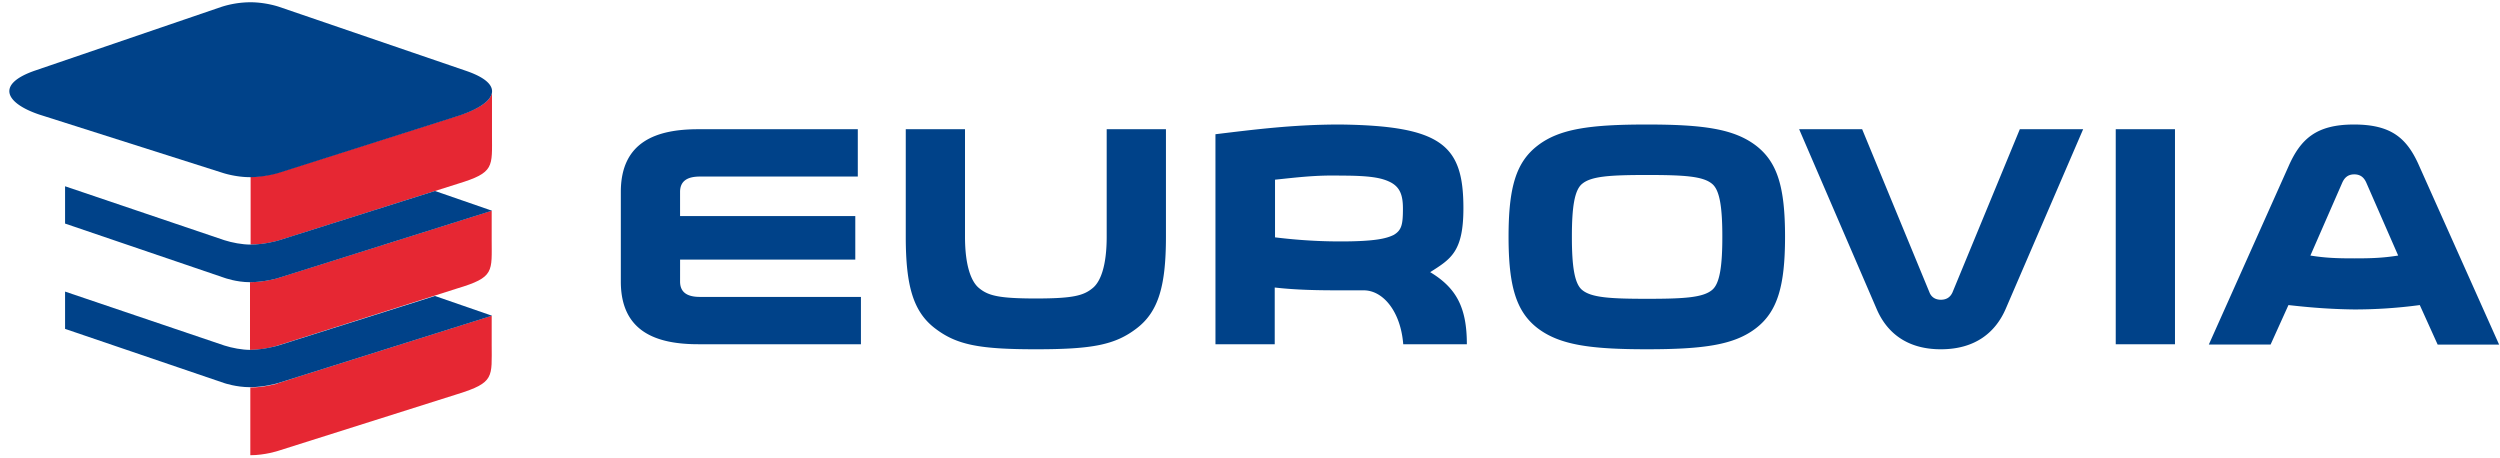 <svg xmlns="http://www.w3.org/2000/svg" width="309.751" height="56.707" viewBox="0 0 232.313 42.53"><g data-name="Layer 1"><clipPath id="a"><path transform="matrix(1 0 0 -1 0 42.53)" d="M0 42.53h232.313V0H0z"/></clipPath><g clip-path="url(#a)"><path d="M63.196 26.163c0 .961.612 1.427 1.835 1.427h14.971v4.398H64.886c-3.817 0-7.196-1.106-7.196-5.825v-8.33c0-4.718 3.38-5.825 7.195-5.825h14.826v4.398h-14.68c-1.224 0-1.836.466-1.836 1.427v2.243h16.283v4.048H63.197zm23.681 4.341c-2.01-1.543-2.709-3.932-2.709-8.506v-9.991h5.505v9.99c0 2.71.583 4.196 1.311 4.779.845.699 1.835.96 5.273.96 3.436 0 4.427-.261 5.272-.96.728-.583 1.31-2.04 1.31-4.778v-9.991h5.506v9.99c0 4.575-.699 6.964-2.709 8.507-2.01 1.544-4.107 1.952-9.379 1.952-5.273 0-7.37-.408-9.38-1.952m31.604-13.807v5.359c1.224.146 3.35.379 6.059.379 3.204 0 4.281-.262 4.981-.611.729-.438.846-.962.846-2.447 0-1.224-.263-1.981-1.166-2.447-.815-.408-1.864-.612-4.602-.612-2.36-.058-4.138.175-6.118.379m11.914 15.292c-.234-3.03-1.864-5.01-3.67-5.01h-2.214c-1.98 0-4.05-.03-6.058-.262v5.272h-5.507V12.473c3.613-.437 7.255-.903 11.566-.903 9.524.117 11.476 1.952 11.476 7.778 0 4.049-1.166 4.719-3.088 5.942 2.418 1.457 3.408 3.263 3.408 6.699zm16.632-5.039c.845.699 2.563.816 6.03.816 3.466 0 5.185-.117 6.03-.816.728-.583.96-2.243.96-4.952s-.232-4.34-.96-4.922c-.845-.699-2.564-.816-6.03-.816-3.467 0-5.185.117-6.03.816-.728.582-.96 2.213-.96 4.922 0 2.709.232 4.369.96 4.952m16.137 3.554c-2.009 1.544-4.835 1.951-10.136 1.951-5.273 0-8.098-.407-10.137-1.951-2.01-1.544-2.709-3.933-2.709-8.506 0-4.602.7-6.933 2.71-8.476 2.01-1.544 4.834-1.952 10.136-1.952 5.272 0 8.097.408 10.136 1.952 2.01 1.543 2.71 3.874 2.71 8.476 0 4.573-.7 6.962-2.71 8.506m11.216-1.806l-7.196-16.691h5.855l6.262 15.176c.176.438.554.67 1.05.67.523 0 .873-.232 1.077-.67l6.263-15.176h5.884l-7.195 16.69c-.932 2.157-2.797 3.759-6.03 3.759-3.175 0-5.039-1.573-5.97-3.758m22.224-16.691h5.505v19.982h-5.505zm26.245 11.739l-2.942-6.728c-.174-.41-.466-.816-1.136-.816-.67 0-.961.407-1.136.816l-2.942 6.728c1.456.233 2.564.262 4.078.262 1.515 0 2.622-.03 4.078-.262m-10.195 4.602l-1.66 3.67h-5.74l7.4-16.545c1.136-2.592 2.62-3.903 6.088-3.903 3.495 0 4.952 1.282 6.087 3.903l7.4 16.546h-5.71l-1.66-3.671a45.663 45.663 0 01-6.117.408c-2.36-.03-4.282-.204-6.088-.408" fill="#004289"/><path d="M45.718 8.599c-.116.786-1.282 1.573-3.175 2.156l-16.66 5.272s-1.254.379-2.594.407v6.293c1.37 0 2.593-.379 2.593-.379l16.661-5.272c3.437-1.049 3.175-1.544 3.175-4.602z" fill="#e62733"/><path d="M23.231 16.464c1.37 0 2.622-.38 2.622-.38l16.691-5.3c3.612-1.165 4.514-2.913.786-4.194L25.97.647S24.745.21 23.26.21a8.97 8.97 0 00-2.709.437L3.25 6.56c-3.7 1.282-2.71 3.03.38 4.079l17.04 5.418s1.193.407 2.562.407" fill="#004289"/><path d="M45.69 22.202V19.58l-19.984 6.292s-1.223.349-2.475.349v6.293c1.37 0 2.592-.408 2.592-.408l16.662-5.302c3.495-1.048 3.204-1.543 3.204-4.602m.001 9.788v-2.652l-17.653 5.564-2.185.7s-.029 0-.058.028l-.058.03s-1.223.348-2.476.348v6.293c1.37 0 2.592-.408 2.592-.408l16.662-5.272c3.466-1.078 3.175-1.573 3.175-4.632" fill="#e62733"/><path d="M25.853 22.348s-1.253.379-2.592.379c-.757 0-1.69-.175-2.418-.408l-14.797-5.01v3.466l14.797 5.039s1.107.409 2.388.409c1.282 0 2.506-.35 2.506-.35l19.982-6.292-5.302-1.835zm0 9.758s-1.253.379-2.592.407c-.757 0-1.69-.174-2.418-.407l-14.797-5.01v3.466L20.843 35.6s1.107.379 2.388.379c1.282 0 2.506-.35 2.506-.35l19.982-6.291-5.302-1.835z" fill="#004289"/></g></g></svg>